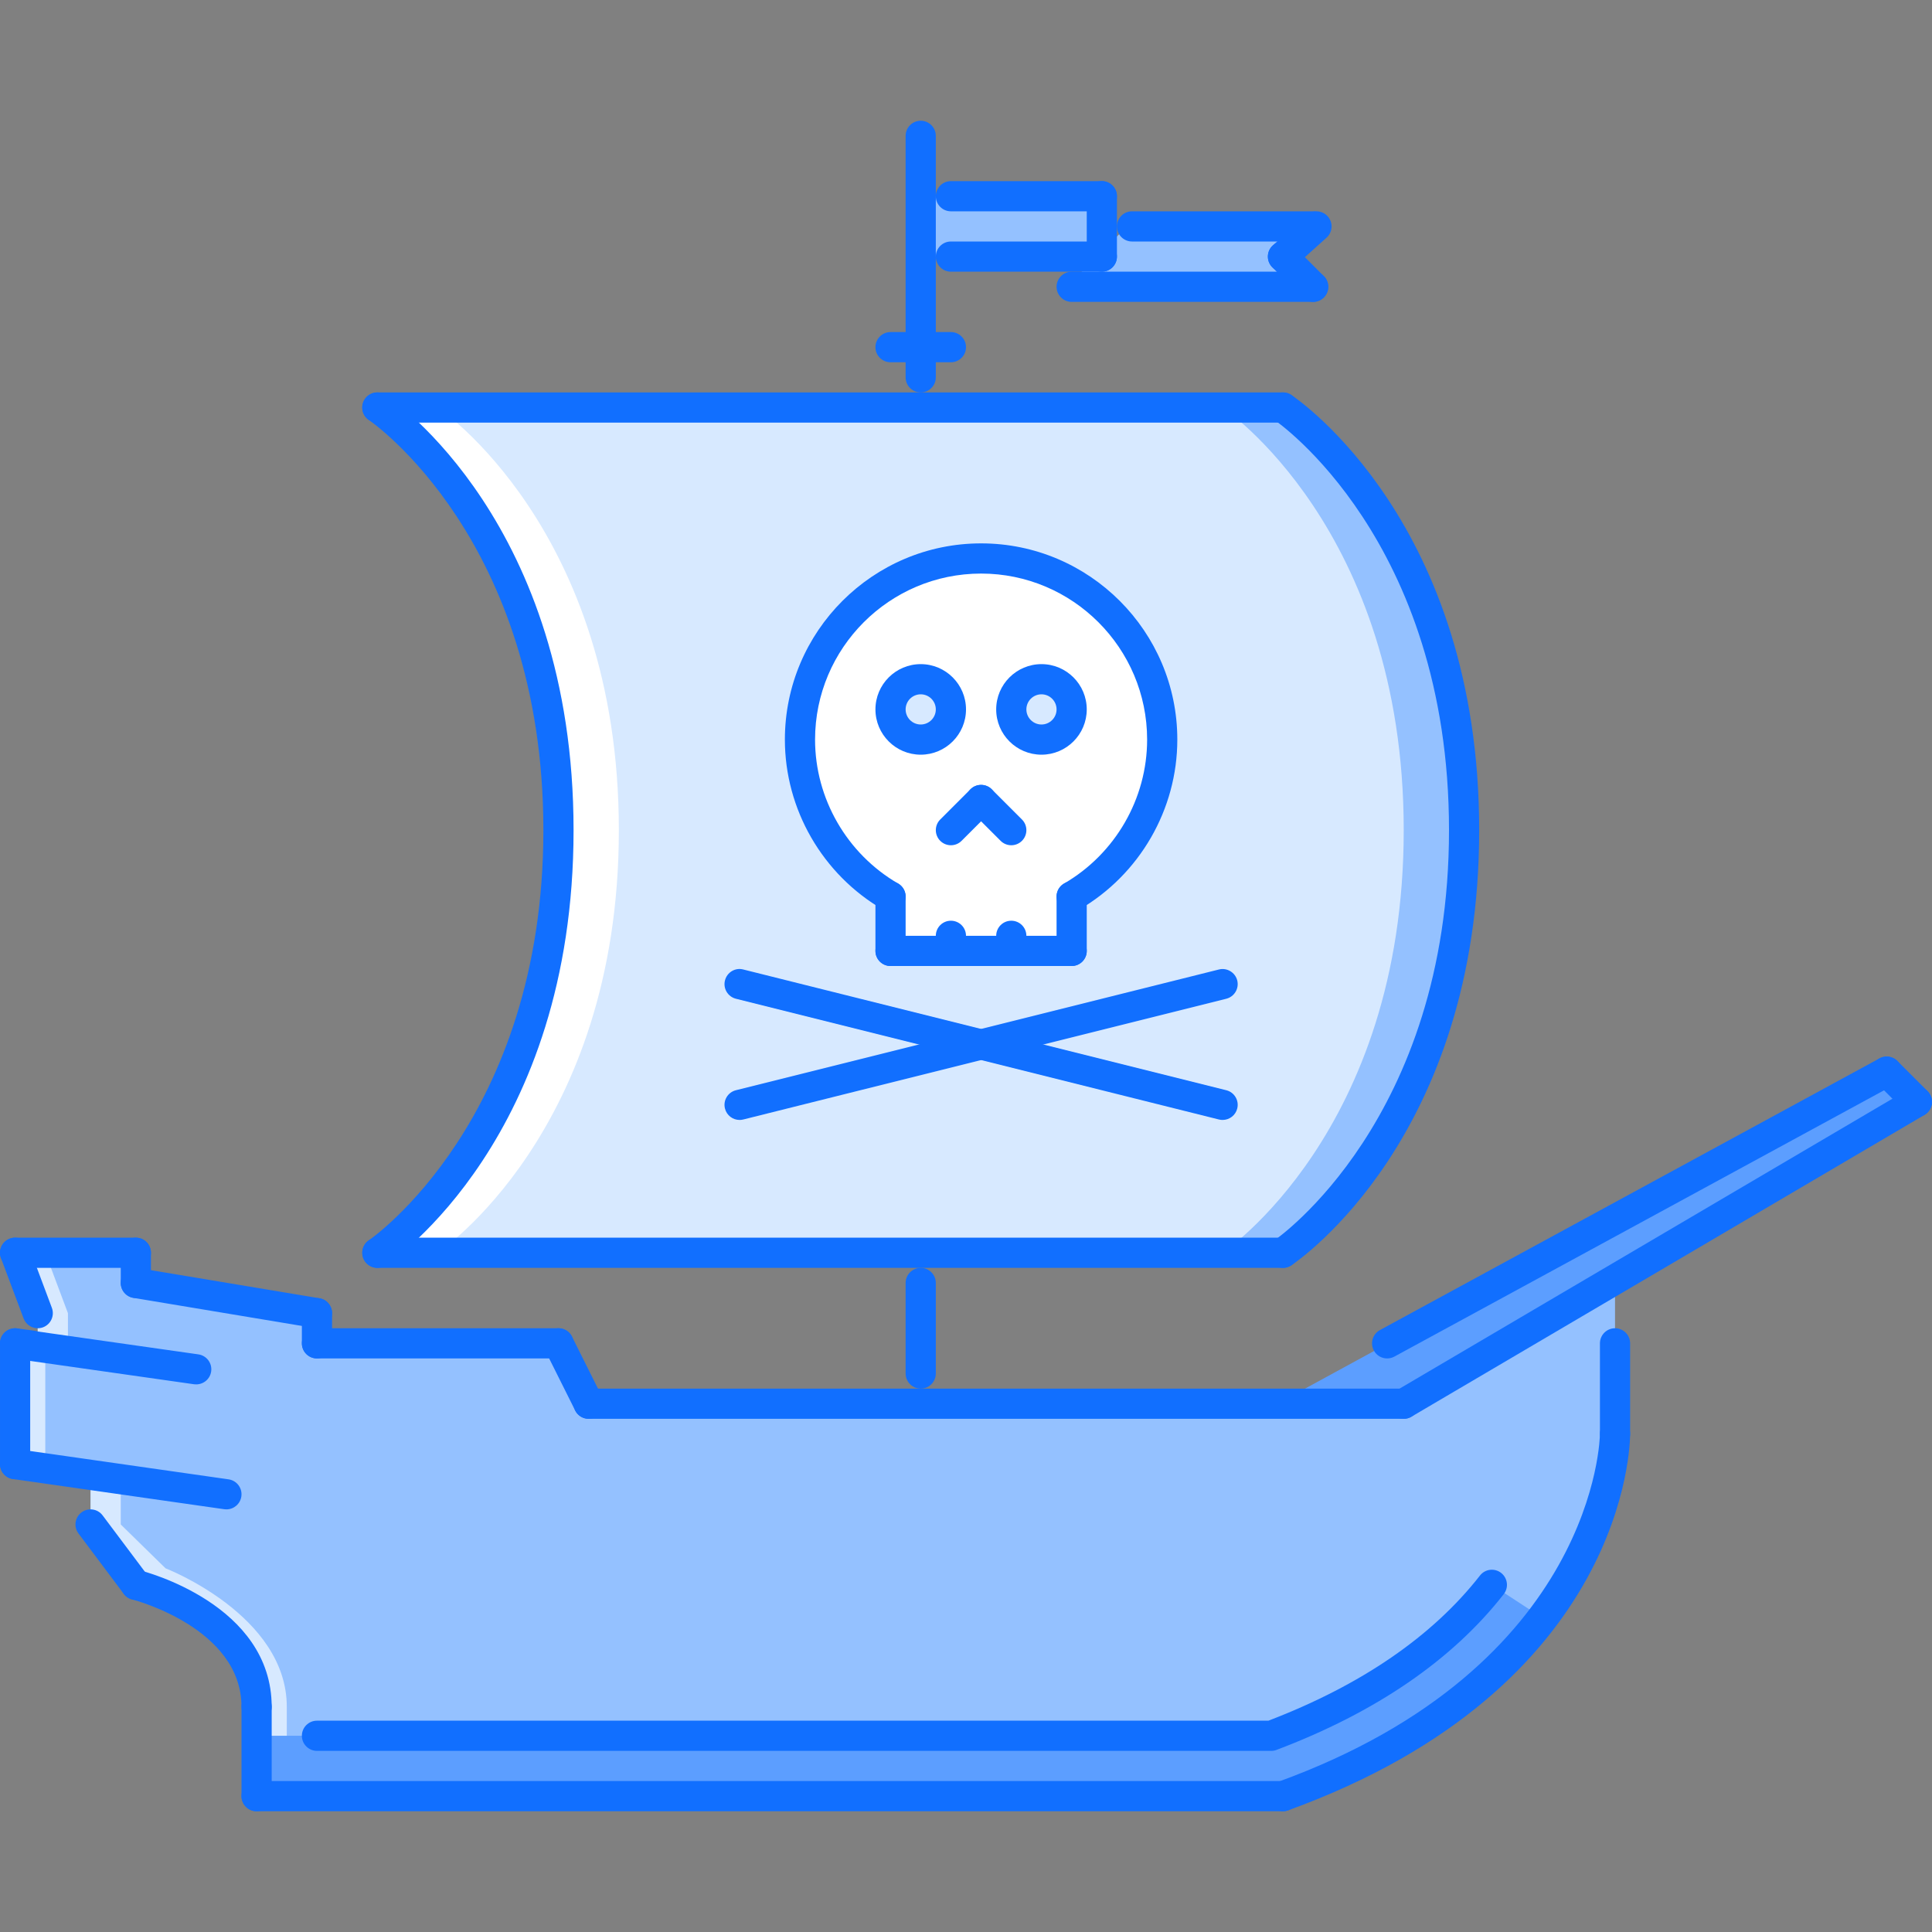 <?xml version="1.0" encoding="iso-8859-1"?>
<!-- Generator: Adobe Illustrator 19.0.0, SVG Export Plug-In . SVG Version: 6.00 Build 0)  -->
<svg version="1.1" id="Capa_1" xmlns="http://www.w3.org/2000/svg" xmlns:xlink="http://www.w3.org/1999/xlink" x="0px" y="0px"
	 viewBox="0 0 511.768 511.768" style="enable-background:new 0 0 511.768 511.768;" xml:space="preserve">
<rect x="0" y="0" width="511.768" height="511.768" fill="#808080" stroke="none"/>
<path style="fill:#D7E9FF;" d="M339.847,107.951c0,0,47.978,31.986,47.978,111.949c0,79.964-47.978,111.948-47.978,111.948H99.956
	c0,0,47.978-31.984,47.978-111.948c0-79.963-47.978-111.949-47.978-111.949S339.847,107.951,339.847,107.951z"/>
<path style="fill:#FFFFFF;" d="M163.927,219.901c0-79.963-47.979-111.949-47.979-111.949H99.956c0,0,47.978,31.986,47.978,111.949
	c0,79.964-47.978,111.948-47.978,111.948h15.992C115.948,331.849,163.927,299.864,163.927,219.901z"/>
<g>
	<path style="fill:#94C1FF;" d="M387.824,219.901c0-79.963-47.978-111.949-47.978-111.949h-15.992c0,0,47.978,31.986,47.978,111.949
		c0,79.964-47.978,111.948-47.978,111.948h15.993C339.847,331.849,387.824,299.864,387.824,219.901z"/>
	<rect x="243.894" y="51.974" style="fill:#94C1FF;" width="47.974" height="15.993"/>
	<polygon style="fill:#94C1FF;" points="347.843,75.966 282.544,75.966 298.537,59.974 347.843,59.974 339.847,67.97 	"/>
</g>
<g>
	<path style="fill:#3A3847;" d="M108.195,423.807c-2.206,0-4.037-1.788-4.037-3.998s1.749-3.998,3.959-3.998h0.078
		c2.21,0,3.998,1.788,3.998,3.998S110.405,423.807,108.195,423.807z"/>
	<path style="fill:#3A3847;" d="M140.18,423.807c-2.206,0-4.037-1.788-4.037-3.998s1.749-3.998,3.959-3.998h0.078
		c2.21,0,3.998,1.788,3.998,3.998S142.39,423.807,140.18,423.807z"/>
	<path style="fill:#3A3847;" d="M172.165,423.807c-2.206,0-4.037-1.788-4.037-3.998s1.749-3.998,3.959-3.998h0.078
		c2.21,0,3.998,1.788,3.998,3.998S174.375,423.807,172.165,423.807z"/>
	<path style="fill:#3A3847;" d="M204.151,423.807c-2.206,0-4.037-1.788-4.037-3.998s1.749-3.998,3.959-3.998h0.078
		c2.21,0,3.998,1.788,3.998,3.998S206.361,423.807,204.151,423.807z"/>
	<path style="fill:#3A3847;" d="M236.136,423.807c-2.206,0-4.037-1.788-4.037-3.998s1.749-3.998,3.959-3.998h0.078
		c2.21,0,3.998,1.788,3.998,3.998S238.346,423.807,236.136,423.807z"/>
	<path style="fill:#3A3847;" d="M268.121,423.807c-2.21,0-4.037-1.788-4.037-3.998s1.749-3.998,3.951-3.998h0.086
		c2.202,0,3.998,1.788,3.998,3.998S270.323,423.807,268.121,423.807z"/>
	<path style="fill:#3A3847;" d="M300.107,423.807c-2.21,0-4.037-1.788-4.037-3.998s1.749-3.998,3.951-3.998h0.086
		c2.202,0,3.998,1.788,3.998,3.998S302.309,423.807,300.107,423.807z"/>
	<path style="fill:#3A3847;" d="M332.092,423.807c-2.21,0-4.037-1.788-4.037-3.998s1.749-3.998,3.951-3.998h0.086
		c2.202,0,3.998,1.788,3.998,3.998S334.294,423.807,332.092,423.807z"/>
</g>
<path style="fill:#94C1FF;" d="M147.934,355.838l7.997,15.993h215.9l55.975-32.923v16.93v23.989c0,0,0.156,63.971-87.959,95.956
	H67.971v-23.669c0-24.309-31.985-32.306-31.985-32.306l-11.995-15.992v-13.135L4,387.823v-31.985l5.997,0.906v-8.902L4,331.849
	h31.985v7.997l47.978,7.996v7.996L147.934,355.838L147.934,355.838z"/>
<g>
	<path style="fill:#D7E9FF;" d="M243.89,179.919c4.396,0,7.997,3.6,7.997,7.996s-3.601,7.996-7.997,7.996s-7.997-3.6-7.997-7.996
		S239.494,179.919,243.89,179.919z"/>
	<path style="fill:#D7E9FF;" d="M275.876,179.919c4.396,0,7.996,3.6,7.996,7.996s-3.601,7.996-7.996,7.996
		c-4.396,0-7.997-3.6-7.997-7.996S271.48,179.919,275.876,179.919z"/>
</g>
<path style="fill:#FFFFFF;" d="M243.89,195.911c4.396,0,7.997-3.6,7.997-7.996s-3.601-7.996-7.997-7.996s-7.997,3.6-7.997,7.996
	S239.494,195.911,243.89,195.911z M275.876,195.911c4.396,0,7.996-3.6,7.996-7.996s-3.601-7.996-7.996-7.996
	c-4.396,0-7.997,3.6-7.997,7.996S271.48,195.911,275.876,195.911z M283.872,237.494v14.392h-15.993h-15.992h-15.993v-14.392
	c-14.313-8.317-23.989-23.829-23.989-41.583c0-26.468,21.509-47.978,47.978-47.978c26.464,0,47.978,21.509,47.978,47.978
	C307.861,213.665,298.186,229.177,283.872,237.494z"/>
<polygon style="fill:#5C9EFF;" points="371.831,371.831 338.347,371.831 499.773,283.871 507.77,291.867 "/>
<polygon style="fill:#94C1FF;" points="59.974,395.82 4,387.823 4,355.838 51.978,362.71 "/>
<path style="fill:#D7E9FF;" d="M43.857,415.436l-11.869-11.619v-13.135l-19.991-2.858v-31.985l5.997,0.906v-8.902l-5.997-15.993H4
	l5.997,15.993v8.902L4,355.839v31.985l19.991,2.858v13.135l11.995,15.992c0,0,31.985,7.997,31.985,32.306v23.669h7.996v-23.67
	C75.967,427.806,43.857,415.436,43.857,415.436z"/>
<g>
	<polygon style="fill:#5C9EFF;" points="420.7,343.844 420.372,343.281 419.419,343.844 	"/>
	<path style="fill:#5C9EFF;" d="M395.212,419.832c-10.816,13.893-28.69,28.776-58.231,39.958H67.971v15.993h271.876
		c34.991-12.705,56.052-30.439,68.733-47.213L395.212,419.832z"/>
</g>
<g>
	<path style="fill:#116FFF;" d="M339.847,479.781H67.971c-2.21,0-3.998-1.788-3.998-3.998s1.788-3.998,3.998-3.998h271.876
		c2.209,0,3.998,1.788,3.998,3.998S342.056,479.781,339.847,479.781z"/>
	<path style="fill:#116FFF;" d="M67.971,479.781c-2.21,0-3.998-1.788-3.998-3.998v-23.669c0-2.21,1.788-3.998,3.998-3.998
		s3.998,1.788,3.998,3.998v23.669C71.969,477.993,70.181,479.781,67.971,479.781z"/>
	<path style="fill:#116FFF;" d="M339.847,479.781c-1.633,0-3.171-1.007-3.757-2.64c-0.757-2.069,0.32-4.365,2.39-5.122
		c84.5-30.666,85.328-91.567,85.328-92.185c-0.008-2.21,1.78-4.006,3.99-4.006h0.008c2.202,0,3.99,1.78,3.998,3.99
		c0.008,2.726-0.866,67.148-90.591,99.728C340.76,479.703,340.299,479.781,339.847,479.781z"/>
	<path style="fill:#116FFF;" d="M336.731,463.788H83.963c-2.209,0-3.998-1.787-3.998-3.998c0-2.209,1.789-3.998,3.998-3.998h252.033
		c24.599-9.417,43.449-22.349,56.037-38.451c1.358-1.749,3.881-2.038,5.606-0.687c1.742,1.366,2.054,3.873,0.688,5.622
		c-13.611,17.414-33.859,31.298-60.184,41.255C337.691,463.702,337.215,463.788,336.731,463.788z"/>
	<path style="fill:#116FFF;" d="M371.831,375.829c-1.366,0-2.701-0.703-3.443-1.968c-1.125-1.905-0.484-4.357,1.414-5.482
		l135.938-79.963c1.897-1.117,4.35-0.484,5.474,1.421s0.484,4.357-1.413,5.482l-135.938,79.963
		C373.222,375.657,372.527,375.829,371.831,375.829z"/>
	<path style="fill:#116FFF;" d="M67.971,456.113c-2.21,0-3.998-1.788-3.998-3.998c0-20.943-28.667-28.354-28.956-28.432
		c-2.144-0.531-3.447-2.702-2.908-4.842c0.531-2.147,2.702-3.452,4.845-2.905c1.433,0.352,35.015,9.059,35.015,36.179
		C71.969,454.324,70.181,456.113,67.971,456.113z"/>
	<path style="fill:#116FFF;" d="M9.997,351.84c-1.616,0-3.143-0.983-3.744-2.593l-5.998-15.992
		c-0.773-2.069,0.273-4.373,2.339-5.154c2.069-0.758,4.377,0.266,5.15,2.343l5.997,15.993c0.773,2.068-0.273,4.373-2.339,5.153
		C10.938,351.762,10.466,351.84,9.997,351.84z"/>
	<path style="fill:#116FFF;" d="M35.989,423.807c-1.218,0-2.417-0.546-3.202-1.601l-11.994-15.992c-1.328-1.766-0.968-4.271,0.8-5.6
		c1.765-1.319,4.271-0.968,5.595,0.805l11.994,15.992c1.328,1.766,0.969,4.271-0.8,5.6
		C37.664,423.542,36.825,423.807,35.989,423.807z"/>
	<path style="fill:#116FFF;" d="M59.978,399.818c-0.187,0-0.378-0.016-0.57-0.039l-55.974-7.997
		c-2.187-0.312-3.705-2.334-3.393-4.521c0.316-2.186,2.358-3.686,4.525-3.396l55.974,7.996c2.187,0.312,3.706,2.335,3.394,4.521
		C63.649,398.381,61.939,399.818,59.978,399.818z"/>
	<path style="fill:#116FFF;" d="M51.982,366.708c-0.187,0-0.375-0.008-0.566-0.031l-43.261-6.161
		c-0.258-0.039-0.508-0.102-0.742-0.18l-3.951-0.531c-2.187-0.296-3.721-2.312-3.424-4.505c0.3-2.188,2.319-3.679,4.501-3.429
		l4.717,0.641c0.273,0.047,0.539,0.109,0.789,0.195l42.496,6.052c2.187,0.312,3.705,2.327,3.397,4.514
		C55.653,365.272,53.942,366.708,51.982,366.708z"/>
	<path style="fill:#116FFF;" d="M4,391.822c-2.21,0-3.998-1.788-3.998-3.998v-31.985c0-2.21,1.788-3.998,3.998-3.998
		s3.998,1.788,3.998,3.998v31.985C7.998,390.033,6.21,391.822,4,391.822z"/>
	<path style="fill:#116FFF;" d="M35.986,335.847H4c-2.21,0-3.998-1.787-3.998-3.998c0-2.209,1.788-3.998,3.998-3.998h31.985
		c2.21,0,3.998,1.789,3.998,3.998C39.984,334.06,38.196,335.847,35.986,335.847z"/>
	<path style="fill:#116FFF;" d="M35.986,343.844c-2.21,0-3.998-1.788-3.998-3.998v-7.997c0-2.209,1.788-3.998,3.998-3.998
		s3.998,1.789,3.998,3.998v7.997C39.984,342.056,38.196,343.844,35.986,343.844z"/>
	<path style="fill:#116FFF;" d="M83.967,351.84c-0.218,0-0.437-0.016-0.659-0.055l-47.979-7.996c-2.179-0.367-3.65-2.421-3.287-4.6
		c0.363-2.179,2.432-3.678,4.599-3.288l47.978,7.997c2.179,0.366,3.65,2.421,3.288,4.599C87.583,350.45,85.888,351.84,83.967,351.84
		z"/>
	<path style="fill:#116FFF;" d="M83.963,359.836c-2.209,0-3.998-1.788-3.998-3.998v-7.996c0-2.21,1.789-3.998,3.998-3.998
		c2.21,0,3.999,1.788,3.999,3.998v7.996C87.962,358.048,86.173,359.836,83.963,359.836z"/>
	<path style="fill:#116FFF;" d="M147.934,359.836H83.963c-2.209,0-3.998-1.788-3.998-3.998s1.789-3.998,3.998-3.998h63.971
		c2.209,0,3.998,1.788,3.998,3.998S150.144,359.836,147.934,359.836z"/>
	<path style="fill:#116FFF;" d="M155.935,375.829c-1.469,0-2.878-0.812-3.581-2.21l-7.996-15.993
		c-0.988-1.976-0.188-4.381,1.788-5.364c1.972-0.984,4.377-0.188,5.365,1.788l7.996,15.992c0.988,1.977,0.188,4.381-1.788,5.365
		C157.145,375.689,156.535,375.829,155.935,375.829z"/>
	<path style="fill:#116FFF;" d="M371.831,375.829h-215.9c-2.21,0-3.999-1.788-3.999-3.998s1.789-3.998,3.999-3.998h215.9
		c2.211,0,3.998,1.788,3.998,3.998S374.042,375.829,371.831,375.829z"/>
	<path style="fill:#116FFF;" d="M367.435,359.836c-1.413,0-2.787-0.749-3.514-2.093c-1.054-1.937-0.336-4.357,1.602-5.419
		l132.337-71.968c1.937-1.038,4.373-0.343,5.428,1.609c1.054,1.937,0.336,4.357-1.601,5.419l-132.338,71.968
		C368.739,359.681,368.083,359.836,367.435,359.836z"/>
	<path style="fill:#116FFF;" d="M339.855,335.847c-1.289,0-2.555-0.624-3.327-1.779c-1.226-1.828-0.734-4.311,1.093-5.545
		c0.461-0.305,46.206-31.946,46.206-108.622c0-76.934-45.737-108.313-46.198-108.622c-1.835-1.226-2.334-3.706-1.108-5.544
		c1.233-1.839,3.717-2.327,5.544-1.109c2.031,1.354,49.759,34.105,49.759,115.275c0,81.166-47.728,113.917-49.759,115.275
		C341.385,335.629,340.612,335.847,339.855,335.847z"/>
	<path style="fill:#116FFF;" d="M99.964,335.847c-1.289,0-2.554-0.624-3.327-1.779c-1.226-1.828-0.734-4.311,1.093-5.545
		c0.465-0.305,46.205-31.946,46.205-108.622c0-76.934-45.736-108.313-46.197-108.622c-1.839-1.226-2.335-3.706-1.109-5.544
		c1.222-1.843,3.694-2.331,5.544-1.109c2.03,1.354,49.758,34.105,49.758,115.275c0,81.166-47.728,113.917-49.758,115.275
		C101.494,335.629,100.725,335.847,99.964,335.847z"/>
	<path style="fill:#116FFF;" d="M291.868,55.976h-39.981c-2.21,0-3.999-1.789-3.999-3.999c0-2.209,1.789-3.998,3.999-3.998h39.981
		c2.21,0,3.998,1.789,3.998,3.998C295.866,54.187,294.078,55.976,291.868,55.976z"/>
	<path style="fill:#116FFF;" d="M291.868,71.968h-39.981c-2.21,0-3.999-1.788-3.999-3.998s1.789-3.998,3.999-3.998h39.981
		c2.21,0,3.998,1.788,3.998,3.998S294.078,71.968,291.868,71.968z"/>
	<path style="fill:#116FFF;" d="M347.843,63.972h-47.979c-2.21,0-3.998-1.788-3.998-3.998s1.788-3.998,3.998-3.998h47.979
		c2.21,0,3.998,1.788,3.998,3.998S350.053,63.972,347.843,63.972z"/>
	<path style="fill:#116FFF;" d="M347.843,79.965h-63.971c-2.21,0-3.998-1.789-3.998-3.999c0-2.209,1.788-3.998,3.998-3.998h63.971
		c2.21,0,3.998,1.789,3.998,3.998C351.841,78.176,350.053,79.965,347.843,79.965z"/>
	<path style="fill:#116FFF;" d="M347.843,79.965c-1.023,0-2.046-0.39-2.827-1.171l-7.996-7.996c-1.562-1.562-1.562-4.092,0-5.654
		s4.092-1.562,5.653,0l7.996,7.997c1.562,1.562,1.562,4.092,0,5.653C349.889,79.574,348.865,79.965,347.843,79.965z"/>
	<path style="fill:#116FFF;" d="M339.847,71.968c-1.094,0-2.18-0.445-2.968-1.323c-1.483-1.64-1.351-4.166,0.289-5.646l8.878-7.997
		c1.641-1.476,4.162-1.347,5.646,0.297c1.483,1.64,1.351,4.166-0.289,5.646l-8.879,7.997
		C341.759,71.629,340.799,71.968,339.847,71.968z"/>
	<path style="fill:#116FFF;" d="M339.847,111.95H99.956c-2.21,0-3.998-1.789-3.998-3.999c0-2.209,1.788-3.998,3.998-3.998h239.891
		c2.209,0,3.998,1.789,3.998,3.998C343.845,110.161,342.056,111.95,339.847,111.95z"/>
	<path style="fill:#116FFF;" d="M339.847,335.847H99.956c-2.21,0-3.998-1.787-3.998-3.998c0-2.209,1.788-3.998,3.998-3.998h239.891
		c2.209,0,3.998,1.789,3.998,3.998C343.845,334.06,342.056,335.847,339.847,335.847z"/>
	<path style="fill:#116FFF;" d="M243.89,367.833c-2.21,0-3.999-1.789-3.999-3.998v-23.989c0-2.21,1.789-3.999,3.999-3.999
		c2.209,0,3.998,1.789,3.998,3.999v23.989C247.888,366.044,246.1,367.833,243.89,367.833z"/>
	<path style="fill:#116FFF;" d="M243.89,103.953c-2.21,0-3.999-1.788-3.999-3.998v-63.97c0-2.21,1.789-3.998,3.999-3.998
		c2.209,0,3.998,1.788,3.998,3.998v63.971C247.888,102.165,246.1,103.953,243.89,103.953z"/>
	<path style="fill:#116FFF;" d="M251.887,95.957h-15.993c-2.21,0-3.998-1.788-3.998-3.998s1.788-3.998,3.998-3.998h15.993
		c2.209,0,3.998,1.788,3.998,3.998S254.096,95.957,251.887,95.957z"/>
	<path style="fill:#116FFF;" d="M427.806,383.825c-2.21,0-3.998-1.788-3.998-3.998v-23.989c0-2.21,1.788-3.998,3.998-3.998
		s3.998,1.788,3.998,3.998v23.989C431.804,382.037,430.016,383.825,427.806,383.825z"/>
	<path style="fill:#116FFF;" d="M283.872,241.492c-1.375,0-2.718-0.711-3.46-1.991c-1.108-1.91-0.46-4.354,1.452-5.463
		c13.572-7.887,21.998-22.493,21.998-38.127c0-24.25-19.732-43.979-43.979-43.979c-24.251,0-43.98,19.729-43.98,43.979
		c0,15.634,8.43,30.24,21.998,38.127c1.909,1.109,2.562,3.553,1.449,5.463c-1.105,1.913-3.565,2.557-5.462,1.448
		c-16.028-9.308-25.98-26.566-25.98-45.038c0-28.659,23.317-51.976,51.977-51.976s51.976,23.317,51.976,51.976
		c0,18.472-9.956,35.73-25.979,45.038C285.246,241.317,284.559,241.492,283.872,241.492z"/>
	<path style="fill:#116FFF;" d="M235.894,255.884c-2.21,0-3.998-1.788-3.998-3.998v-14.392c0-2.21,1.788-3.999,3.998-3.999
		s3.998,1.789,3.998,3.999v14.392C239.892,254.096,238.104,255.884,235.894,255.884z"/>
	<path style="fill:#116FFF;" d="M283.872,255.884h-47.978c-2.21,0-3.998-1.788-3.998-3.998s1.788-3.998,3.998-3.998h47.979
		c2.21,0,3.998,1.788,3.998,3.998S286.082,255.884,283.872,255.884z"/>
	<path style="fill:#116FFF;" d="M283.872,255.884c-2.21,0-3.998-1.788-3.998-3.998v-14.392c0-2.21,1.788-3.999,3.998-3.999
		s3.998,1.789,3.998,3.999v14.392C287.87,254.096,286.082,255.884,283.872,255.884z"/>
	<path style="fill:#116FFF;" d="M243.89,199.909c-6.614,0-11.995-5.38-11.995-11.994s5.38-11.995,11.995-11.995
		c6.614,0,11.995,5.38,11.995,11.995S250.504,199.909,243.89,199.909z M243.89,183.917c-2.206,0-3.999,1.792-3.999,3.998
		s1.792,3.998,3.999,3.998c2.206,0,3.998-1.792,3.998-3.998S246.096,183.917,243.89,183.917z"/>
	<path style="fill:#116FFF;" d="M275.876,199.909c-6.615,0-11.995-5.38-11.995-11.994s5.38-11.995,11.995-11.995
		c6.613,0,11.994,5.38,11.994,11.995S282.489,199.909,275.876,199.909z M275.876,183.917c-2.203,0-3.999,1.792-3.999,3.998
		s1.796,3.998,3.999,3.998c2.201,0,3.998-1.792,3.998-3.998S278.077,183.917,275.876,183.917z"/>
	<path style="fill:#116FFF;" d="M251.887,223.899c-1.023,0-2.046-0.391-2.827-1.171c-1.562-1.562-1.562-4.092,0-5.654l7.996-7.996
		c1.562-1.562,4.092-1.562,5.654,0c1.562,1.562,1.562,4.092,0,5.653l-7.997,7.997C253.933,223.508,252.909,223.899,251.887,223.899z
		"/>
	<path style="fill:#116FFF;" d="M267.879,223.899c-1.022,0-2.046-0.391-2.827-1.171l-7.996-7.997c-1.562-1.562-1.562-4.092,0-5.653
		c1.562-1.562,4.092-1.562,5.654,0l7.996,7.996c1.562,1.562,1.562,4.092,0,5.654C269.925,223.508,268.903,223.899,267.879,223.899z"
		/>
	<path style="fill:#116FFF;" d="M251.887,255.884c-2.21,0-3.999-1.788-3.999-3.998v-3.998c0-2.21,1.789-3.998,3.999-3.998
		c2.209,0,3.998,1.788,3.998,3.998v3.998C255.885,254.096,254.096,255.884,251.887,255.884z"/>
	<path style="fill:#116FFF;" d="M267.879,255.884c-2.21,0-3.998-1.788-3.998-3.998v-3.998c0-2.21,1.788-3.998,3.998-3.998
		s3.998,1.788,3.998,3.998v3.998C271.877,254.096,270.089,255.884,267.879,255.884z"/>
	<path style="fill:#116FFF;" d="M507.77,295.865c-1.023,0-2.046-0.39-2.827-1.171l-7.996-7.996c-1.562-1.562-1.562-4.092,0-5.654
		c1.562-1.562,4.092-1.562,5.653,0l7.997,7.996c1.562,1.562,1.562,4.092,0,5.654C509.816,295.476,508.792,295.865,507.77,295.865z"
		/>
	<path style="fill:#116FFF;" d="M323.854,296.662c-0.32,0-0.641-0.031-0.968-0.117L194.944,264.56
		c-2.144-0.539-3.447-2.706-2.908-4.846c0.535-2.147,2.694-3.471,4.845-2.908l127.941,31.984c2.148,0.531,3.444,2.702,2.913,4.842
		C327.281,295.46,325.65,296.662,323.854,296.662z"/>
	<path style="fill:#116FFF;" d="M195.908,296.662c-1.792,0-3.42-1.202-3.873-3.03c-0.539-2.14,0.765-4.311,2.908-4.842
		l127.942-31.984c2.092-0.543,4.31,0.761,4.849,2.908c0.531,2.14-0.765,4.307-2.913,4.846L196.88,296.545
		C196.556,296.631,196.229,296.662,195.908,296.662z"/>
	<path style="fill:#116FFF;" d="M291.868,71.968c-2.21,0-3.998-1.788-3.998-3.998V51.977c0-2.209,1.788-3.998,3.998-3.998
		s3.998,1.789,3.998,3.998V67.97C295.866,70.18,294.078,71.968,291.868,71.968z"/>
</g>
<g>
</g>
<g>
</g>
<g>
</g>
<g>
</g>
<g>
</g>
<g>
</g>
<g>
</g>
<g>
</g>
<g>
</g>
<g>
</g>
<g>
</g>
<g>
</g>
<g>
</g>
<g>
</g>
<g>
</g>
</svg>
